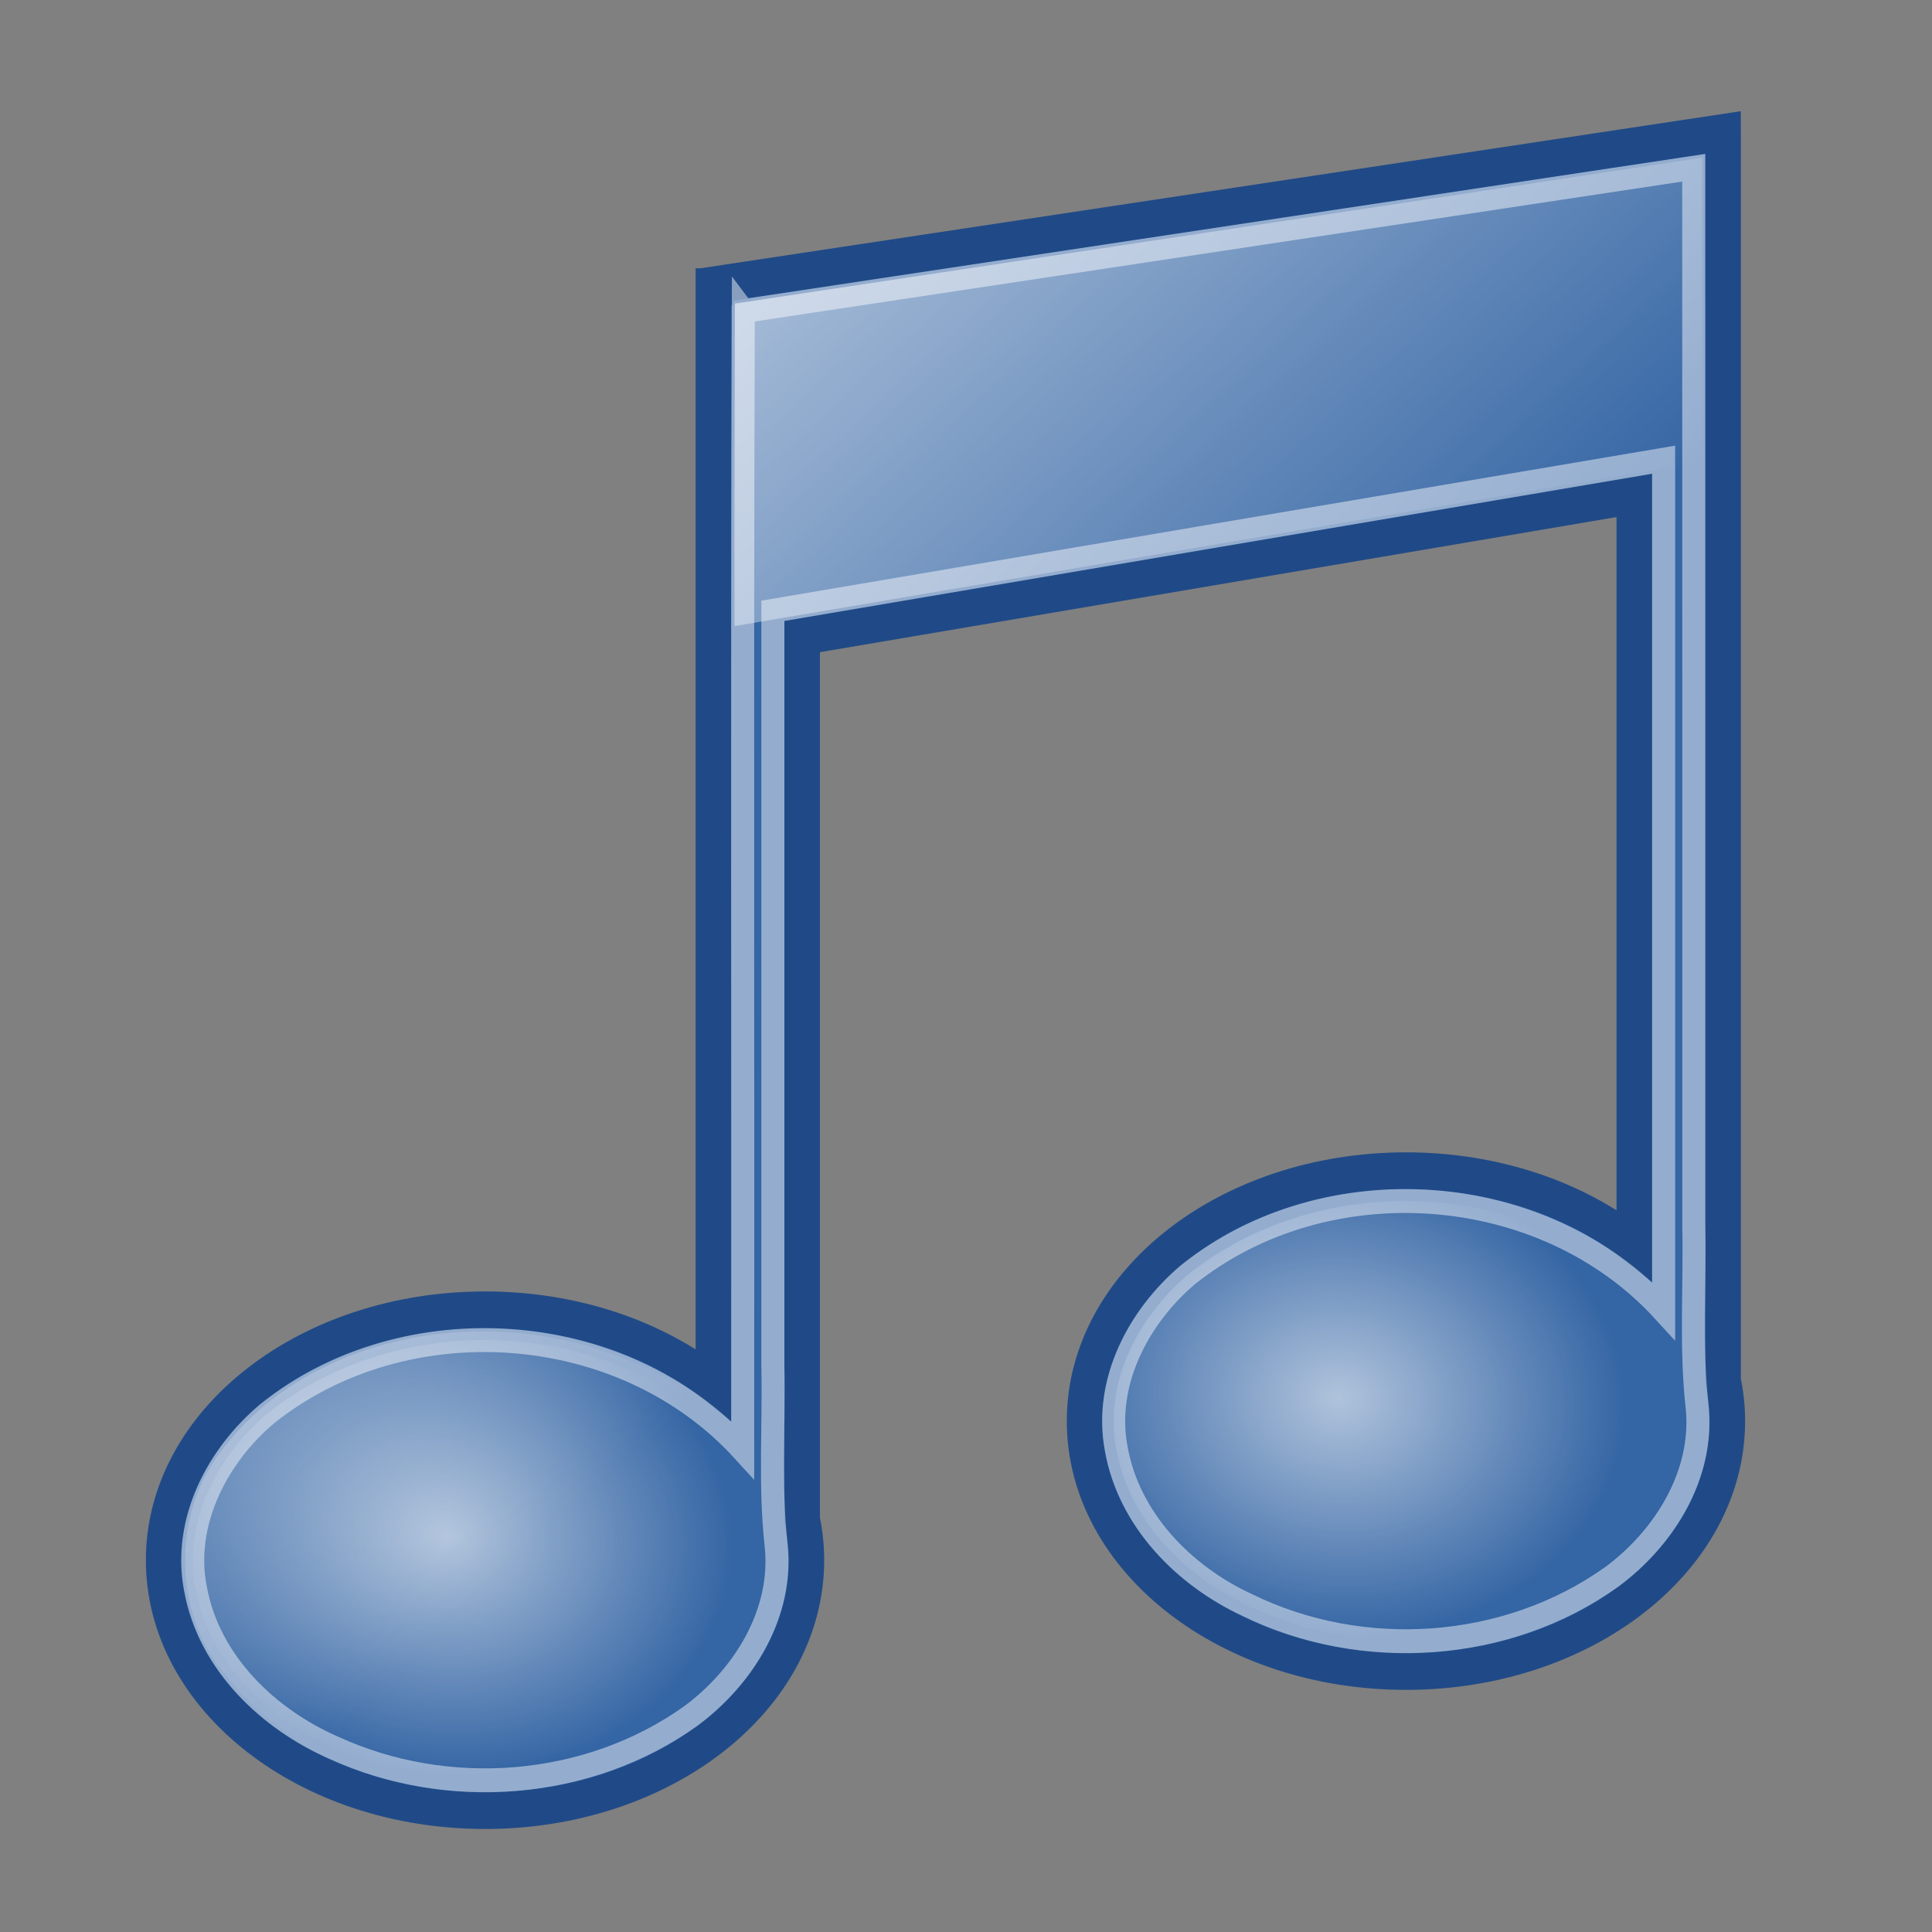 <svg xmlns="http://www.w3.org/2000/svg" xmlns:xlink="http://www.w3.org/1999/xlink" width="48" height="48">
  <rect width="100%" height="100%" fill="#808080" stroke="none"/>
  <defs>
    <linearGradient id="h">
      <stop offset="0"/>
      <stop offset="1" stop-opacity="0"/>
    </linearGradient>
    <linearGradient id="g">
      <stop offset="0"/>
      <stop offset="1" stop-opacity="0"/>
    </linearGradient>
    <linearGradient id="c">
      <stop offset="0" stop-color="#fff"/>
      <stop offset="1" stop-color="#fff" stop-opacity="0"/>
    </linearGradient>
    <linearGradient id="f">
      <stop offset="0" stop-color="#babdb6"/>
      <stop offset="1" stop-color="#babdb6" stop-opacity="0"/>
    </linearGradient>
    <linearGradient id="e">
      <stop offset="0" stop-color="#729fcf" stop-opacity="0"/>
      <stop offset=".14" stop-color="#729fcf" stop-opacity=".18"/>
      <stop offset=".25" stop-color="#729fcf" stop-opacity=".43"/>
      <stop offset=".28" stop-color="#729fcf" stop-opacity=".39"/>
      <stop offset=".38" stop-color="#729fcf" stop-opacity=".39"/>
      <stop offset=".47" stop-color="#fff"/>
      <stop offset=".55" stop-color="#b8cfe7" stop-opacity=".62"/>
      <stop offset=".63" stop-color="#729fcf" stop-opacity=".25"/>
      <stop offset=".7" stop-color="#729fcf" stop-opacity=".28"/>
      <stop offset=".85" stop-color="#729fcf" stop-opacity=".16"/>
      <stop offset="1" stop-color="#729fcf" stop-opacity="0"/>
    </linearGradient>
    <linearGradient id="d">
      <stop offset="0" stop-color="#555753" stop-opacity=".01"/>
      <stop offset="0" stop-color="#555753" stop-opacity=".23"/>
      <stop offset="0" stop-color="#555753" stop-opacity=".01"/>
      <stop offset=".01" stop-color="#555753" stop-opacity=".01"/>
      <stop offset=".02" stop-color="#555753" stop-opacity=".07"/>
      <stop offset=".03" stop-color="#555753" stop-opacity=".02"/>
      <stop offset=".06" stop-color="#555753" stop-opacity=".01"/>
      <stop offset=".13" stop-color="#555753" stop-opacity=".37"/>
      <stop offset=".25" stop-color="#555753" stop-opacity=".01"/>
      <stop offset=".5" stop-color="#555753" stop-opacity=".02"/>
      <stop offset=".75" stop-color="#555753" stop-opacity=".2"/>
      <stop offset=".88" stop-color="#555753" stop-opacity=".18"/>
      <stop offset=".94" stop-color="#555753" stop-opacity=".29"/>
      <stop offset="1" stop-color="#555753" stop-opacity=".07"/>
    </linearGradient>
    <linearGradient id="b">
      <stop offset="0" stop-color="#fff" stop-opacity=".64"/>
      <stop offset="1" stop-color="#fff" stop-opacity="0"/>
    </linearGradient>
    <linearGradient id="a">
      <stop offset="0" stop-color="#fff" stop-opacity=".18"/>
      <stop offset=".51" stop-color="#fff"/>
      <stop offset="1" stop-color="#fff" stop-opacity="0"/>
    </linearGradient>
    <radialGradient xlink:href="#c" id="i" gradientUnits="userSpaceOnUse" gradientTransform="matrix(.376 .034 -.028 .301 605.27 586.906)" cx="880.14" cy="838.99" fx="880.14" fy="838.99" r="365.08"/>
    <radialGradient xlink:href="#c" id="j" gradientUnits="userSpaceOnUse" gradientTransform="matrix(.376 .034 -.028 .301 605.27 586.906)" cx="1989.94" cy="503.58" fx="1989.94" fy="503.58" r="365.08"/>
    <linearGradient xlink:href="#c" id="k" gradientUnits="userSpaceOnUse" x1="1151.27" y1="166.47" x2="1415.85" y2="463.57"/>
  </defs>
  <path d="M1522.84 223.78l-481.41 70v.97h-.97v504.88c-27.83-21.08-66.42-34.16-109.09-34.16-84.8 0-153.56 51.56-153.56 115.16 0 63.6 68.76 115.16 153.56 115.16s153.53-51.56 153.53-115.16c0-6.36-.71-12.58-2.03-18.66V455.63l397.59-64.94v344.94c-27.83-21.08-66.42-34.16-109.09-34.16-84.8 0-153.56 51.56-153.56 115.16 0 63.6 68.76 115.16 153.56 115.16s153.53-51.56 153.53-115.16c0-6.36-.71-12.58-2.03-18.66V230.75h-.03v-6.97z" fill-rule="evenodd" fill="#3465a4" stroke-width="17" stroke="#204a87" transform="matrix(.052 0 0 .054 -36.38 -8.791)"/>
  <path d="M1054.75 305.91c-.62 174.66-.11 349.31-.28 523.97-57.43-60.54-161.24-67.38-227.16-16.69-23.64 19.07-40.69 50.03-34.25 80.8 6.54 34.09 34.97 59.85 65.94 72.89 54.34 24.02 121.39 19.28 170.66-14.56 24.88-17.63 44.53-47.36 40.72-79.03-3.06-27.36-.88-54.89-1.5-82.34V443.83c141.86-23.21 283.72-46.42 425.59-69.53v391.59c-57.52-60.64-161.55-67.38-227.47-16.47-23.07 18.85-40.05 49.16-34.12 79.59 5.99 33.21 32.76 58.98 62.75 72.28 54.84 25.86 123.76 21.54 174.03-12.97 24.88-17.63 44.53-47.36 40.72-79.03-3.06-27.36-.88-54.89-1.5-82.34-.01-162.32.02-324.65-.03-486.97l-454.09 65.94z" fill="none" opacity=".47" stroke-width="11" stroke="#fff" transform="matrix(.052 0 0 .054 -36.38 -8.791)"/>
  <path d="M1054.75 305.91c-.62 174.66-.11 349.31-.28 523.97-57.43-60.54-161.24-67.38-227.16-16.69-23.64 19.07-40.69 50.03-34.25 80.8 6.54 34.09 34.97 59.85 65.94 72.89 54.34 24.02 121.39 19.28 170.66-14.56 24.88-17.63 44.53-47.36 40.72-79.03-3.06-27.36-.88-54.89-1.5-82.34V443.83c141.86-23.21 283.72-46.42 425.59-69.53v391.59c-57.52-60.64-161.55-67.38-227.47-16.47-23.07 18.85-40.05 49.16-34.12 79.59 5.99 33.21 32.76 58.98 62.75 72.28 54.84 25.86 123.76 21.54 174.03-12.97 24.88-17.63 44.53-47.36 40.72-79.03-3.06-27.36-.88-54.89-1.5-82.34-.01-162.32.02-324.65-.03-486.97l-454.09 65.94z" fill="url(#i)" opacity=".61" transform="matrix(.052 0 0 .054 -36.38 -8.791)"/>
  <path d="M1054.75 305.91c-.62 174.66-.11 349.31-.28 523.97-57.43-60.54-161.24-67.38-227.16-16.69-23.64 19.07-40.69 50.03-34.25 80.8 6.54 34.09 34.97 59.85 65.94 72.89 54.34 24.02 121.39 19.28 170.66-14.56 24.88-17.63 44.53-47.36 40.72-79.03-3.06-27.36-.88-54.89-1.5-82.34V443.83c141.86-23.21 283.72-46.42 425.59-69.53v391.59c-57.52-60.64-161.55-67.38-227.47-16.47-23.07 18.85-40.05 49.16-34.12 79.59 5.99 33.21 32.76 58.98 62.75 72.28 54.84 25.86 123.76 21.54 174.03-12.97 24.88-17.63 44.53-47.36 40.72-79.03-3.06-27.36-.88-54.89-1.5-82.34-.01-162.32.02-324.65-.03-486.97l-454.09 65.94z" fill="url(#j)" opacity=".61" transform="matrix(.052 0 0 .054 -36.38 -8.791)"/>
  <path d="M1510.53 235.69c-153.24 22.38-306.52 44.56-459.78 66.78-.1 49.46-.34 98.92-.19 148.38 154.1-25.18 308.21-50.37 462.31-75.56-.01-46.65.04-93.29-.06-139.94-.76.11-1.52.23-2.28.34zm-141.62 475.66c-47.46.31-97.13 19.03-125.81 57.96-22.63 30.8-19.4 77.78 8.16 104.57 30.43 33.96 77.43 48.01 122.03 48.13 47.26-.41 96.12-19.14 125.66-56.97 14.97-20.88 18.22-48.04 14.97-73.09-1.22-18.29-17.14-30.25-29.87-41.35-32.11-26.16-73.74-39.87-115.13-39.24zm-441.38 64.03c-47.58.6-97.27 19.68-125.41 59.31-20.48 29.32-18.64 72.81 5.91 99.41 25.64 31.67 66.38 47.2 106 51.03 51.89 5.15 107.77-12.26 142.09-52.5 16.97-20.75 21.35-49.31 17.78-75.31-.34-18.42-16.21-30.97-28.97-42.06-32.59-26.94-75.18-40.63-117.41-39.87z" fill="url(#k)" opacity=".61" transform="matrix(.052 0 0 .054 -36.38 -8.791)"/>
</svg>
